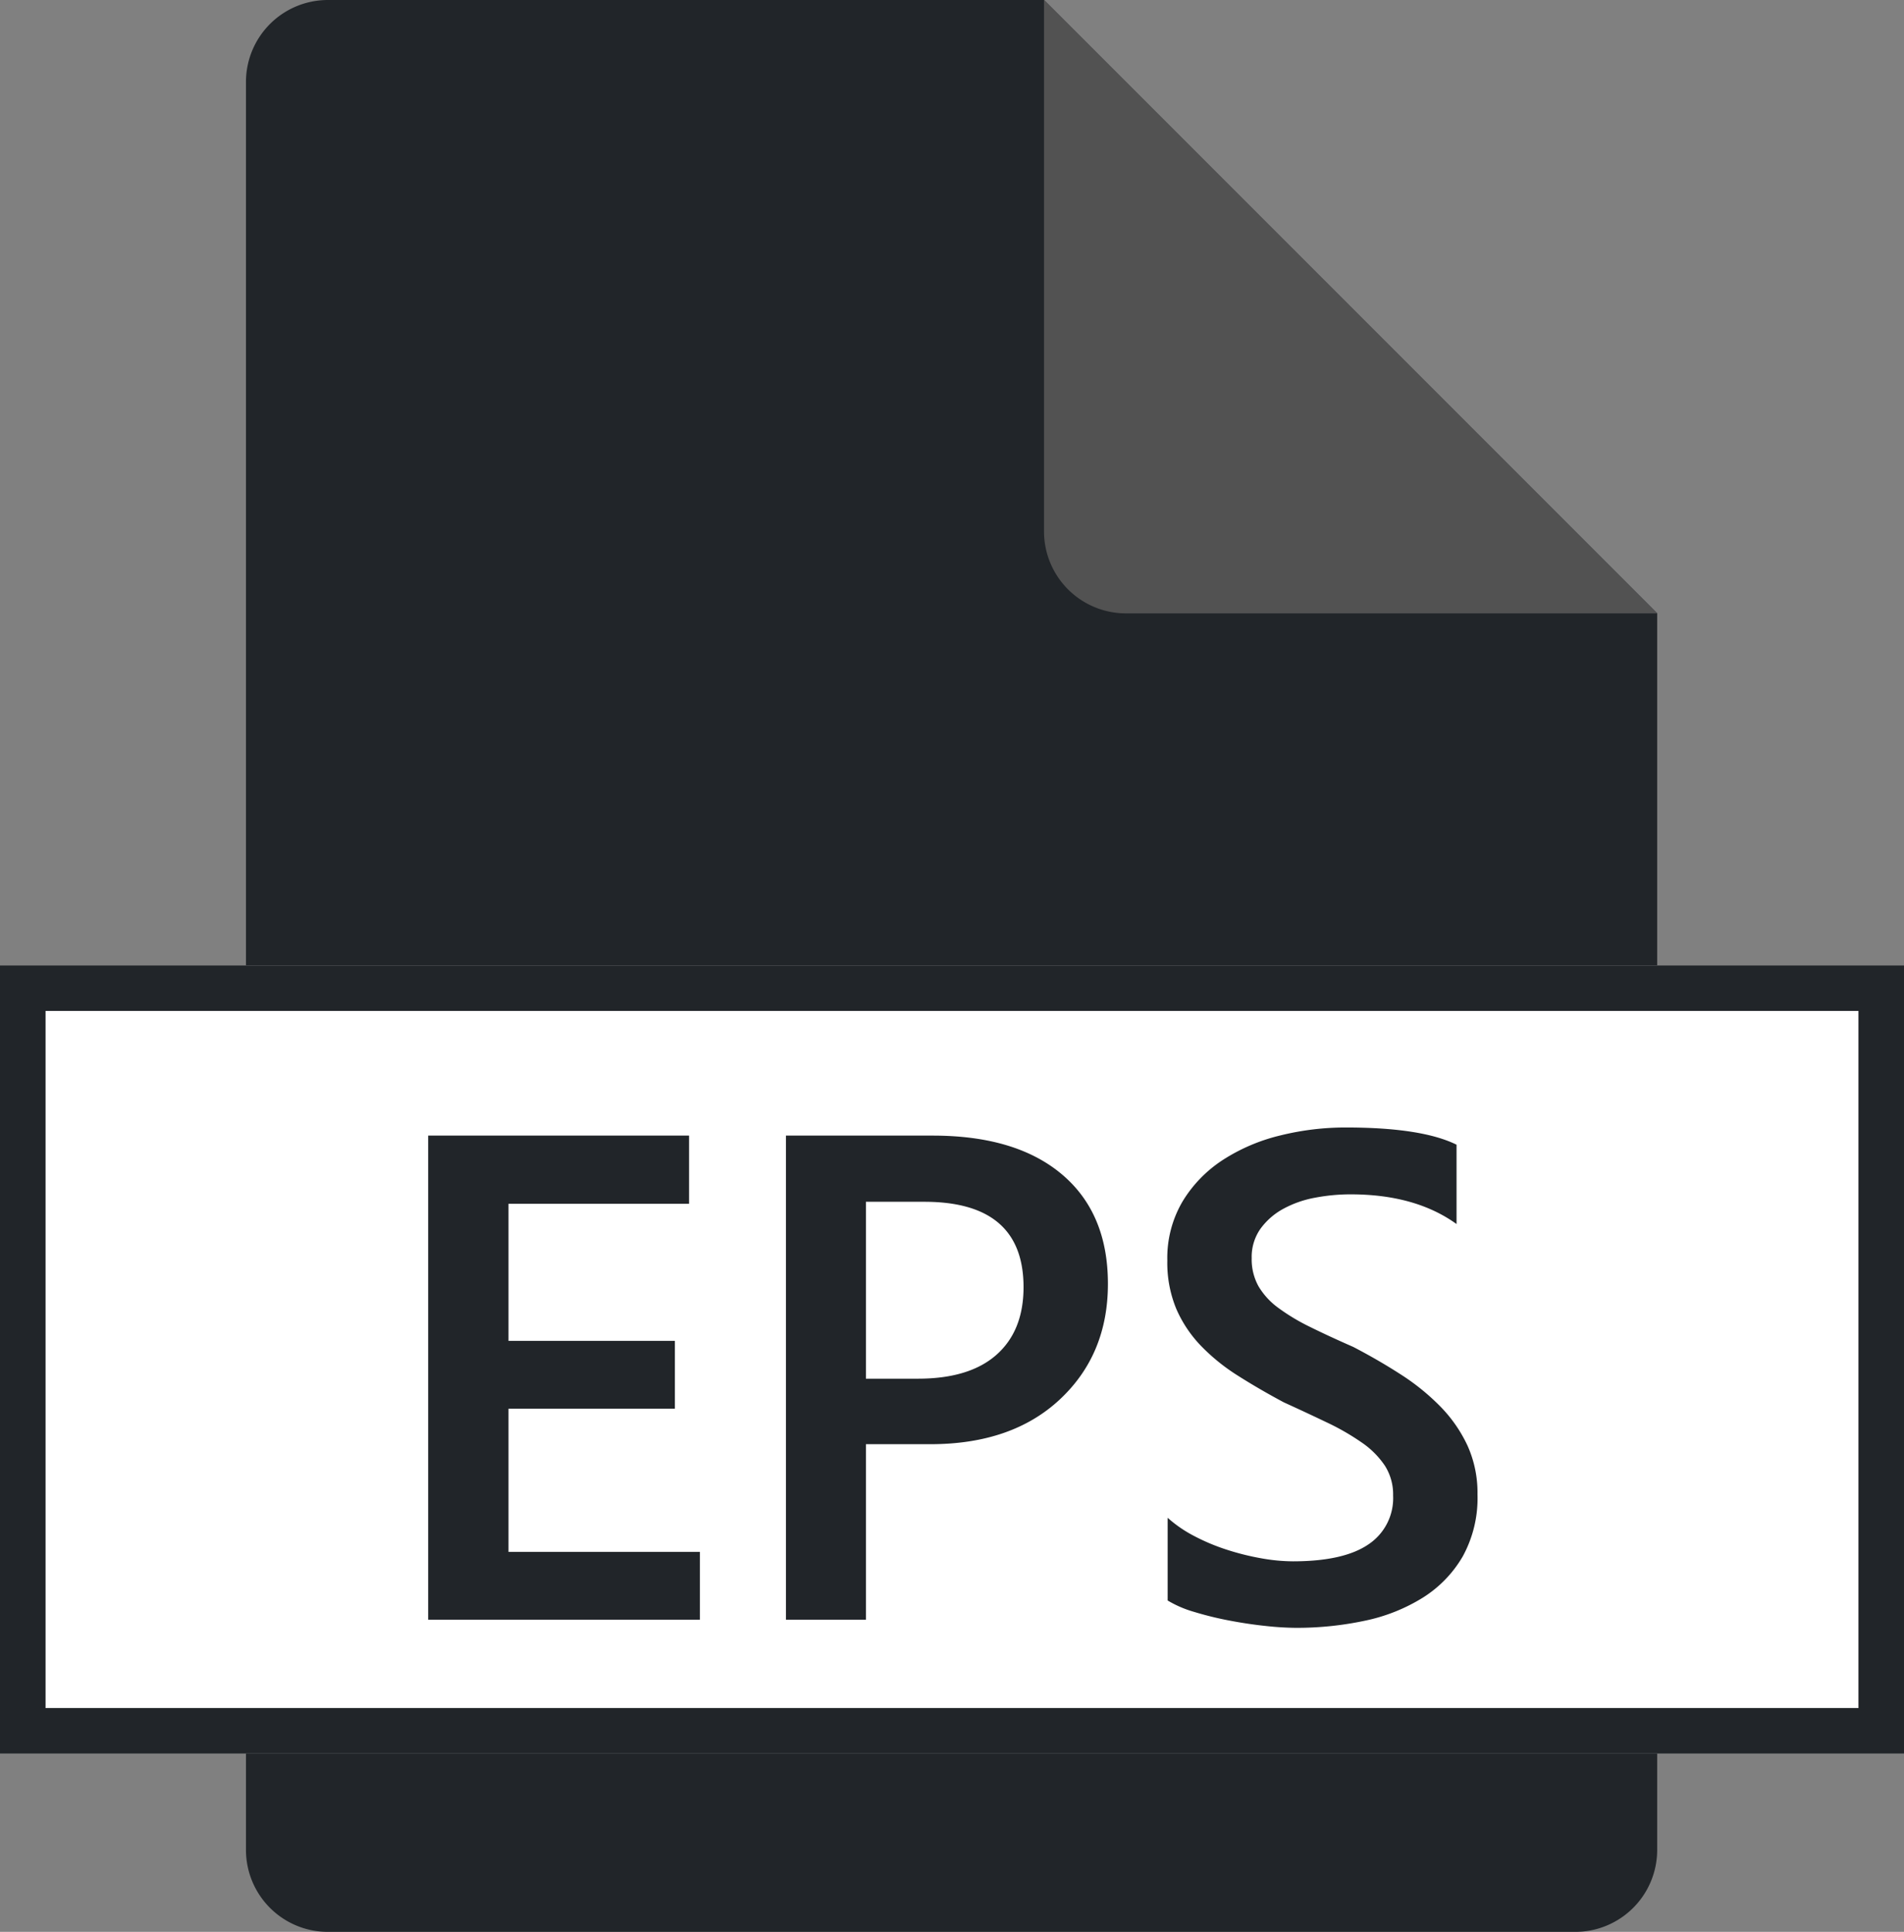<svg xmlns="http://www.w3.org/2000/svg" width="418" height="423.99" viewBox="0 0 418 423.99">
  <rect x="0" y="0" width="418" height="423.99" fill="#808080" stroke="none"/>
  <g id="file-eps" transform="translate(127 -26.13)">
    <g id="file-eps-2" data-name="file-eps" transform="translate(-11.216)">
      <g id="g10" transform="translate(-171.869 29.381)">
        <g id="g12" transform="translate(0 -56.25)">
          <g id="g20" transform="translate(110.084 52.999)">
            <g id="g22">
              <g id="g24">
                <path id="path26" d="M11.684,355.381V-32.641A17.989,17.989,0,0,1,29.668-50.625H186.886L321.5,83.992V355.38a17.989,17.989,0,0,1-17.984,17.984H29.668a17.989,17.989,0,0,1-17.984-17.984Z" transform="translate(-11.684 50.625)" fill="#212529" fill-rule="evenodd"/>
              </g>
            </g>
            <g id="g28" transform="translate(175.202)">
              <g id="g30">
                <path id="path32" d="M30.279-50.625,164.9,83.992H48.263A17.989,17.989,0,0,1,30.279,66.008Z" transform="translate(-30.279 50.625)" fill="#525252" fill-rule="evenodd"/>
              </g>
            </g>
          </g>
        </g>
      </g>
    </g>
    <g id="Rectangle_1" data-name="Rectangle 1" transform="translate(-127 238)" fill="#fff" stroke="#212529" stroke-width="10">
      <rect width="418" height="173" stroke="none"/>
      <rect x="5" y="5" width="408" height="163" fill="none"/>
    </g>
    <path id="Path_1" data-name="Path 1" d="M67.425,43.959H7.778V-62.294H65.054v14.967H25.413v30.083H61.942V-2.35H25.413V29.066H67.425ZM103.881,5.43v38.53H86.32V-62.294h32.232q18.3,0,28.379,8.521t10.077,24.007q0,15.486-10.522,25.341T118.033,5.43Zm0-53.2V-8.945h11.411q11.337,0,17.264-5.261t5.928-14.819q0-18.746-21.784-18.746Zm66.242,87.507V21.582a28.038,28.038,0,0,0,5.817,4,44.945,44.945,0,0,0,7.15,3,56.349,56.349,0,0,0,7.558,1.889,40.293,40.293,0,0,0,6.965.667q11.114,0,16.56-3.7a12.188,12.188,0,0,0,5.446-10.744,11.718,11.718,0,0,0-1.815-6.557,19.04,19.04,0,0,0-5.076-5.076A53.33,53.33,0,0,0,205.058.65q-4.409-2.112-9.447-4.409-5.409-2.89-10.077-5.854a43.371,43.371,0,0,1-8.113-6.557,27.435,27.435,0,0,1-5.409-8.113,26.423,26.423,0,0,1-1.964-10.6,24.456,24.456,0,0,1,3.371-13A28.472,28.472,0,0,1,182.311-57a40.761,40.761,0,0,1,12.559-5.335,59.639,59.639,0,0,1,14.375-1.741q16.672,0,24.3,3.779v17.413q-9.04-6.52-23.266-6.52a41.688,41.688,0,0,0-7.817.741,23.238,23.238,0,0,0-6.965,2.445,15.077,15.077,0,0,0-5,4.372,10.715,10.715,0,0,0-1.926,6.446,12.191,12.191,0,0,0,1.482,6.15,15.864,15.864,0,0,0,4.335,4.742,44.287,44.287,0,0,0,6.965,4.186q4.112,2.038,9.521,4.409,5.557,2.89,10.485,6.076A49.424,49.424,0,0,1,230.029-2.8a30.932,30.932,0,0,1,5.928,8.558,25.132,25.132,0,0,1,2.186,10.707,26.531,26.531,0,0,1-3.26,13.634,26.277,26.277,0,0,1-8.78,9.04,39.109,39.109,0,0,1-12.707,5.039,71.646,71.646,0,0,1-15.19,1.556,64.681,64.681,0,0,1-6.557-.408q-3.89-.408-7.965-1.186a73.265,73.265,0,0,1-7.706-1.889A24.4,24.4,0,0,1,170.122,39.736Z" transform="translate(-40.778 337.658)" fill="#212529"/>
  </g>
</svg>

